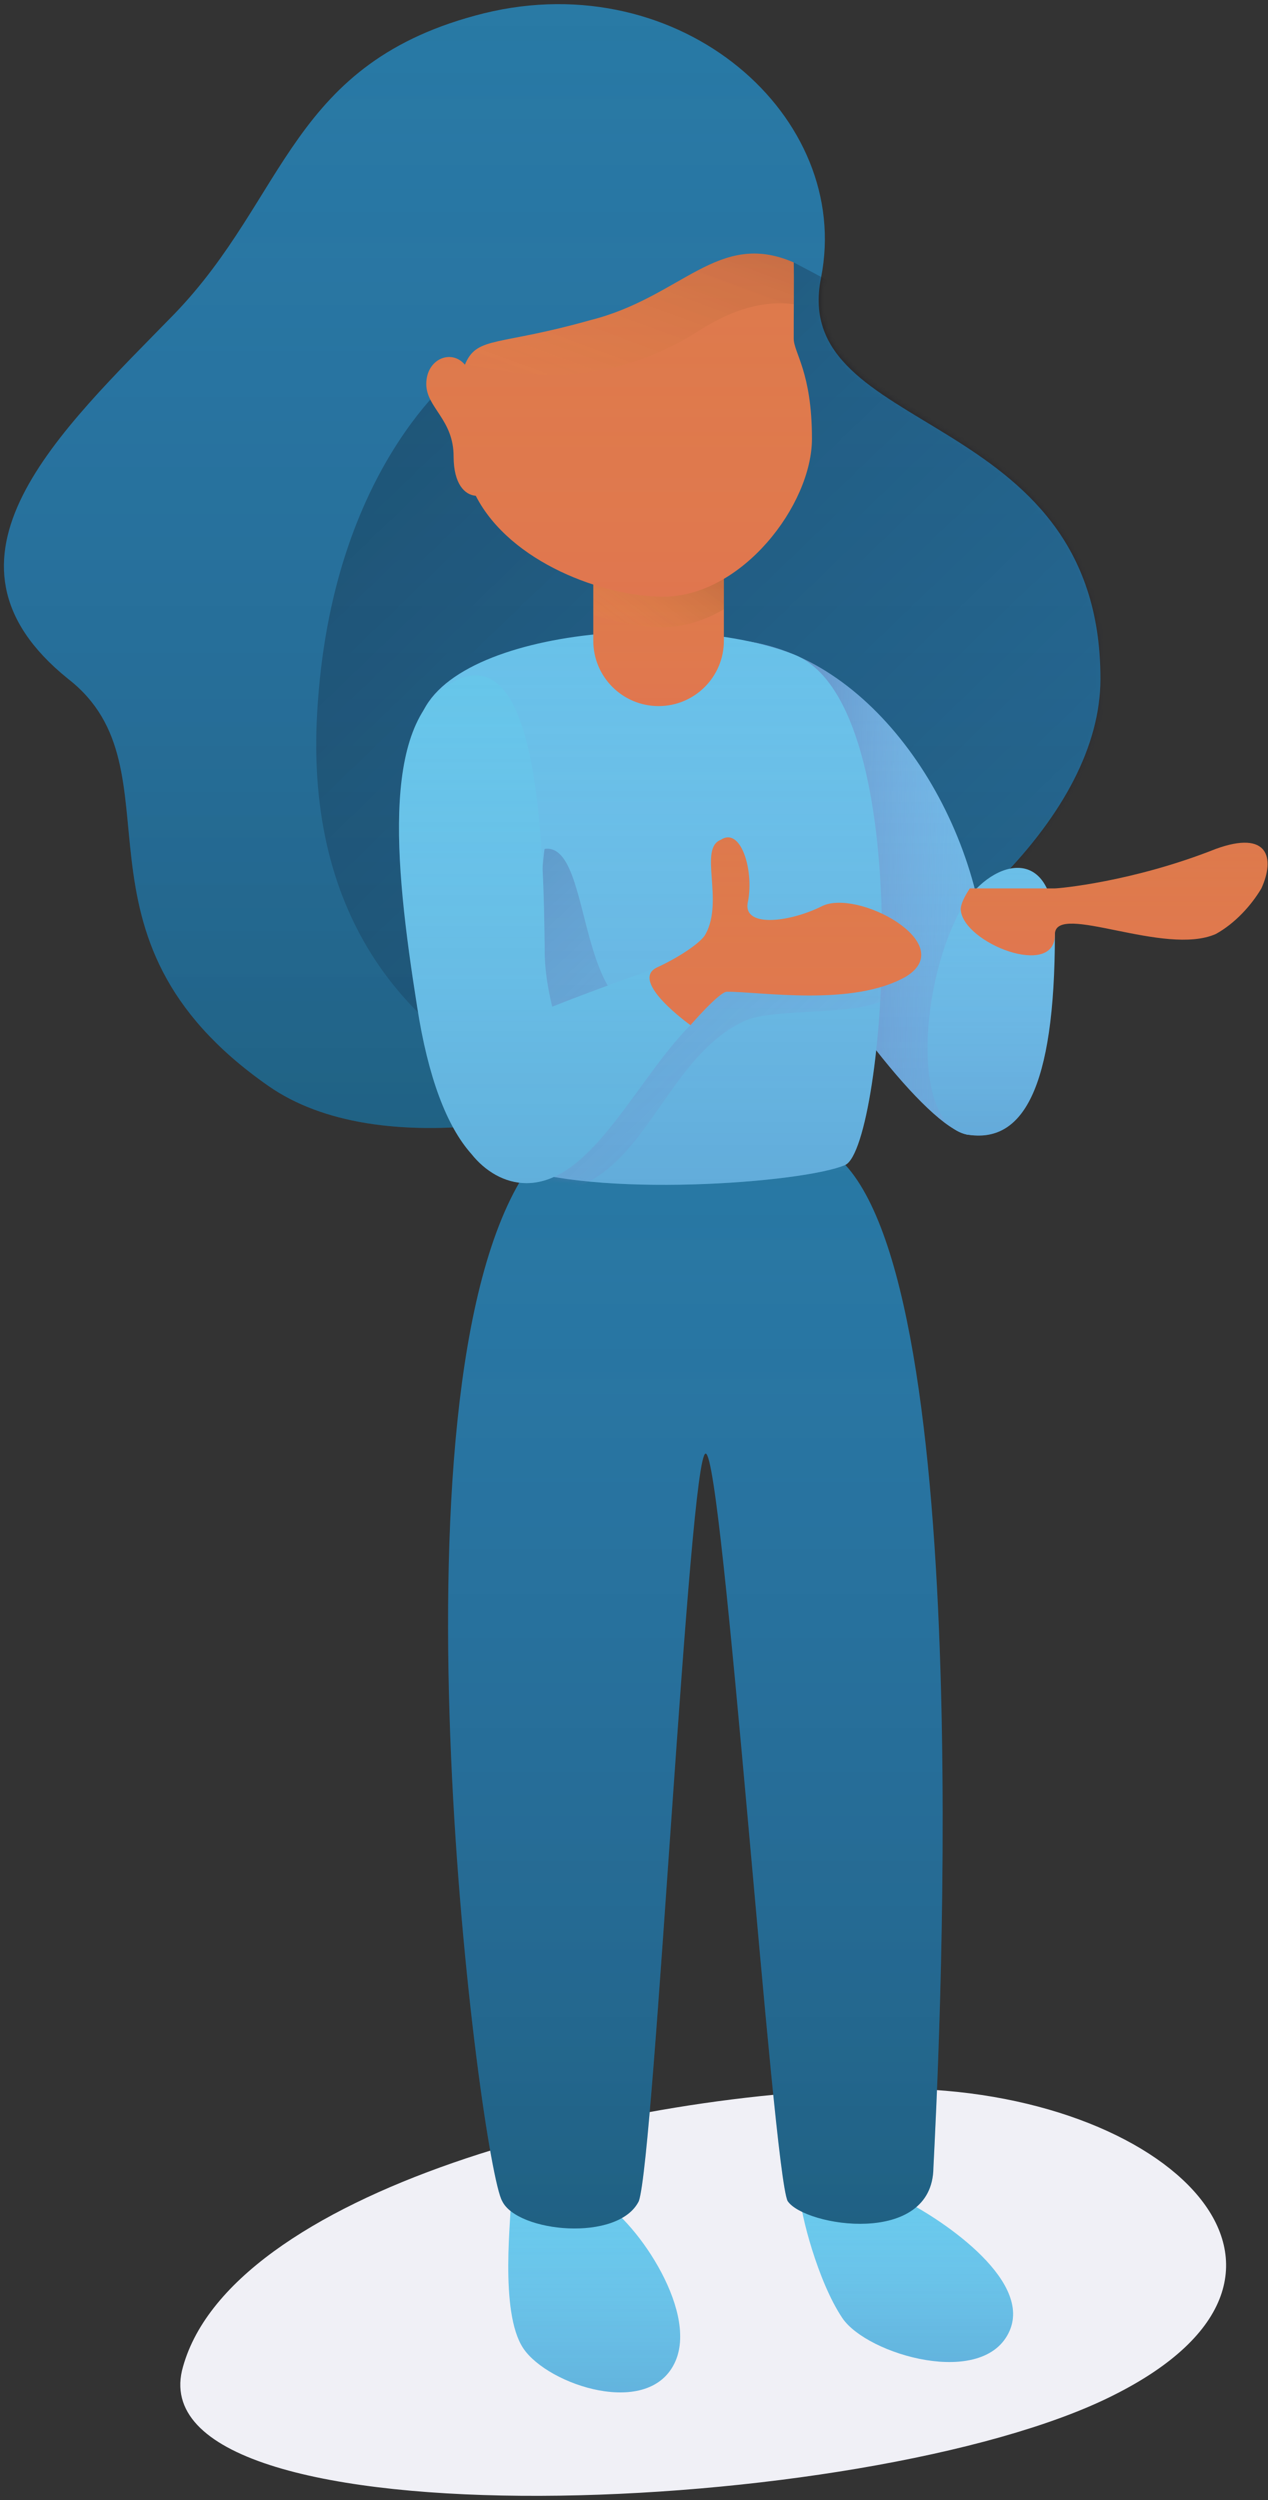 <svg width="304" height="599" viewBox="0 0 304 599" fill="none" xmlns="http://www.w3.org/2000/svg">
<rect x="0" y="0" width="304" height="599" fill="#333333" stroke="none"/>
<path fill-rule="evenodd" clip-rule="evenodd" d="M43.618 568.049C54.191 525.32 149.267 500.443 214.66 500.443C280.181 500.443 325.598 544.764 266.678 574.04C208.1 603.327 33.896 610.659 43.618 568.049Z" fill="#F0F0F6"/>
<path fill-rule="evenodd" clip-rule="evenodd" d="M143.294 526.928C151.622 530.934 167.423 553.082 161.942 565.723C155.89 579.682 131.392 571.484 125.48 562.687C119.569 553.889 122.704 530.274 122.557 525.925C128.103 529.276 137.451 532.983 143.294 526.928Z" fill="#68CBED"/>
<path fill-rule="evenodd" clip-rule="evenodd" d="M143.294 526.928C151.622 530.934 167.423 553.082 161.942 565.723C155.89 579.682 131.392 571.484 125.48 562.687C119.569 553.889 122.704 530.274 122.557 525.925C128.103 529.276 137.451 532.983 143.294 526.928Z" fill="url(#paint0_linear)"/>
<path fill-rule="evenodd" clip-rule="evenodd" d="M216.127 526.928C224.454 530.934 247.536 545.801 242.056 558.442C236.004 572.401 207.865 564.204 201.953 555.406C196.042 546.608 191.897 530.274 191.75 525.925C197.295 529.276 210.284 532.983 216.127 526.928Z" fill="#68CBED"/>
<path fill-rule="evenodd" clip-rule="evenodd" d="M216.127 526.928C224.454 530.934 247.536 545.801 242.056 558.442C236.004 572.401 207.865 564.204 201.953 555.406C196.042 546.608 191.897 530.274 191.75 525.925C197.295 529.276 210.284 532.983 216.127 526.928Z" fill="url(#paint1_linear)"/>
<path fill-rule="evenodd" clip-rule="evenodd" d="M116.032 3.184C69.432 14.813 69.051 47.034 41.771 75.261C14.436 103.306 -19.257 133.952 16.289 162.627C44.46 184.46 12.821 224.233 64.341 260.186C116.388 296.569 263.827 227.628 263.827 162.627C263.827 96.921 189.008 105.052 196.846 66.525C204.466 28.039 163.344 -8.424 116.032 3.184Z" fill="#287AA5"/>
<path fill-rule="evenodd" clip-rule="evenodd" d="M116.032 3.184C69.432 14.813 69.051 47.034 41.771 75.261C14.436 103.306 -19.257 133.952 16.289 162.627C44.46 184.46 12.821 224.233 64.341 260.186C116.388 296.569 263.827 227.628 263.827 162.627C263.827 96.921 189.008 105.052 196.846 66.525C204.466 28.039 163.344 -8.424 116.032 3.184Z" fill="url(#paint2_linear)"/>
<mask id="mask0" mask-type="alpha" maskUnits="userSpaceOnUse" x="0" y="0" width="264" height="271">
<path fill-rule="evenodd" clip-rule="evenodd" d="M116.032 3.184C69.432 14.813 69.051 47.034 41.771 75.261C14.436 103.306 -19.257 133.952 16.289 162.627C44.46 184.46 12.821 224.233 64.341 260.186C116.388 296.569 263.827 227.628 263.827 162.627C263.827 96.921 189.008 105.052 196.846 66.525C204.466 28.039 163.344 -8.424 116.032 3.184Z" fill="white"/>
<path fill-rule="evenodd" clip-rule="evenodd" d="M116.032 3.184C69.432 14.813 69.051 47.034 41.771 75.261C14.436 103.306 -19.257 133.952 16.289 162.627C44.46 184.46 12.821 224.233 64.341 260.186C116.388 296.569 263.827 227.628 263.827 162.627C263.827 96.921 189.008 105.052 196.846 66.525C204.466 28.039 163.344 -8.424 116.032 3.184Z" stroke="white"/>
</mask>
<g mask="url(#mask0)">
<path fill-rule="evenodd" clip-rule="evenodd" d="M190.293 62.884C190.293 62.884 265.051 101.646 271.835 114.576C283.207 136.926 287.002 145.198 292.221 194.662C297.148 243.607 198.602 261.628 190.293 268.113C177.686 277.519 68.337 271.008 76.22 168.055C80.378 109.483 111.664 87.638 111.664 87.638L190.293 62.884Z" fill="url(#paint3_linear)"/>
</g>
<path fill-rule="evenodd" clip-rule="evenodd" d="M202.67 279.116C234.688 314.084 224.774 499.453 223.784 519.373C223.6 538.359 192.978 533.495 188.837 527.381C185.258 520.303 173.323 348.249 169.18 348.28C165.237 348.249 156.923 516.508 153.163 527.381C148.262 537.29 124.005 534.892 120.4 527.381C115.33 518.906 90.838 333.839 126.225 280.572C129.682 274.843 197.343 273.387 202.67 279.116Z" fill="#2879A4"/>
<path fill-rule="evenodd" clip-rule="evenodd" d="M202.67 279.116C234.688 314.084 224.774 499.453 223.784 519.373C223.6 538.359 192.978 533.495 188.837 527.381C185.258 520.303 173.323 348.249 169.18 348.28C165.237 348.249 156.923 516.508 153.163 527.381C148.262 537.29 124.005 534.892 120.4 527.381C115.33 518.906 90.838 333.839 126.225 280.572C129.682 274.843 197.343 273.387 202.67 279.116Z" fill="url(#paint4_linear)"/>
<path fill-rule="evenodd" clip-rule="evenodd" d="M172.82 153.163C204.449 153.163 231.808 188.791 236.161 225.968C240.544 262.855 246.769 273.636 231.792 271.835C212.39 267.538 141.101 153.163 172.82 153.163Z" fill="#6ABFE8"/>
<path fill-rule="evenodd" clip-rule="evenodd" d="M172.82 153.163C204.449 153.163 231.808 188.791 236.161 225.968C240.544 262.855 246.769 273.636 231.792 271.835C212.39 267.538 141.101 153.163 172.82 153.163Z" fill="url(#paint5_linear)"/>
<path fill-rule="evenodd" clip-rule="evenodd" d="M172.82 153.163C204.449 153.163 231.808 188.791 236.161 225.968C240.544 262.855 246.769 273.636 231.792 271.835C212.39 267.538 141.101 153.163 172.82 153.163Z" fill="url(#paint6_linear)"/>
<path fill-rule="evenodd" clip-rule="evenodd" d="M100.015 176.46C100.364 200.586 102.082 270.527 121.857 279.116C142.024 287.203 192.685 283.485 202.67 279.116C212.196 274.488 220.623 168.64 190.293 156.803C160.741 145.269 100.364 152.055 100.015 176.46Z" fill="#68C2E9"/>
<path fill-rule="evenodd" clip-rule="evenodd" d="M100.015 176.46C100.364 200.586 102.082 270.527 121.857 279.116C142.024 287.203 192.685 283.485 202.67 279.116C212.196 274.488 220.623 168.64 190.293 156.803C160.741 145.269 100.364 152.055 100.015 176.46Z" fill="url(#paint7_linear)"/>
<mask id="mask1" mask-type="alpha" maskUnits="userSpaceOnUse" x="100" y="151" width="112" height="133">
<path fill-rule="evenodd" clip-rule="evenodd" d="M100.015 176.46C100.364 200.586 102.082 270.527 121.857 279.116C142.024 287.203 192.685 283.485 202.67 279.116C212.196 274.488 220.623 168.64 190.293 156.803C160.741 145.269 100.364 152.055 100.015 176.46Z" fill="white"/>
<path fill-rule="evenodd" clip-rule="evenodd" d="M100.015 176.46C100.364 200.586 102.082 270.527 121.857 279.116C142.024 287.203 192.685 283.485 202.67 279.116C212.196 274.488 220.623 168.64 190.293 156.803C160.741 145.269 100.364 152.055 100.015 176.46Z" stroke="white"/>
</mask>
<g mask="url(#mask1)">
<path fill-rule="evenodd" clip-rule="evenodd" d="M130.593 285.668C124.473 285.668 129.9 204.281 130.593 203.398C144.661 201.5 135.133 264.573 172.82 235.433C173.648 235.233 217.671 226.26 215.775 235.433C213.752 245.082 186.19 240.46 177.917 244.897C158.35 254.381 153.798 285.668 130.593 285.668Z" fill="url(#paint8_linear)"/>
</g>
<path fill-rule="evenodd" clip-rule="evenodd" d="M132.393 241.219C142.035 237.336 152.272 233.852 157.531 231.792C163.776 230.291 169.59 241.864 165.54 245.625C152.671 258.39 141.899 283.484 126.225 283.484C120.985 283.484 116.301 280.621 112.989 276.455C107.056 269.797 102.604 257.985 100.015 241.257C94.418 205.998 91.079 170.984 110.208 162.627C129.518 154.883 130.307 204.675 130.593 227.424C130.535 231.976 131.289 236.633 132.393 241.219Z" fill="#66C6EA"/>
<path fill-rule="evenodd" clip-rule="evenodd" d="M132.393 241.219C142.035 237.336 152.272 233.852 157.531 231.792C163.776 230.291 169.59 241.864 165.54 245.625C152.671 258.39 141.899 283.484 126.225 283.484C120.985 283.484 116.301 280.621 112.989 276.455C107.056 269.797 102.604 257.985 100.015 241.257C94.418 205.998 91.079 170.984 110.208 162.627C129.518 154.883 130.307 204.675 130.593 227.424C130.535 231.976 131.289 236.633 132.393 241.219Z" fill="url(#paint9_linear)"/>
<path fill-rule="evenodd" clip-rule="evenodd" d="M231.792 271.835C245.055 274.109 252.906 261.187 252.906 223.784C252.906 200.897 236.757 206.365 230.336 217.959C220.828 235.128 218.165 268.922 231.792 271.835Z" fill="#6ABFE8"/>
<path fill-rule="evenodd" clip-rule="evenodd" d="M231.792 271.835C245.055 274.109 252.906 261.187 252.906 223.784C252.906 200.897 236.757 206.365 230.336 217.959C220.828 235.128 218.165 268.922 231.792 271.835Z" fill="url(#paint10_linear)"/>
<path fill-rule="evenodd" clip-rule="evenodd" d="M232.52 212.863C232.52 212.863 251.986 212.873 252.906 212.863C253.775 212.873 271.522 211.316 291.493 203.398C304.114 198.818 305.715 205.609 302.413 212.863C300 216.938 296.074 221.258 291.493 223.784C279.21 229.225 253.183 216.098 252.906 223.784C253.183 234.679 230.864 225.979 230.336 217.96C230.321 216.544 231.316 214.669 232.52 212.863Z" fill="#DD784D"/>
<path fill-rule="evenodd" clip-rule="evenodd" d="M232.52 212.863C232.52 212.863 251.986 212.873 252.906 212.863C253.775 212.873 271.522 211.316 291.493 203.398C304.114 198.818 305.715 205.609 302.413 212.863C300 216.938 296.074 221.258 291.493 223.784C279.21 229.225 253.183 216.098 252.906 223.784C253.183 234.679 230.864 225.979 230.336 217.96C230.321 216.544 231.316 214.669 232.52 212.863Z" fill="url(#paint11_linear)"/>
<path fill-rule="evenodd" clip-rule="evenodd" d="M157.531 231.793C162.486 229.539 168.134 225.875 169.18 223.784C173.586 215.695 167.422 203.279 172.82 201.214C177.553 198.085 180.719 208.232 179.373 215.775C177.578 222.419 189.063 221.049 196.846 217.232C205.248 212.651 230.11 226.053 217.231 233.977C204.449 241.286 182.274 237.578 174.276 237.617C172.497 237.578 165.54 245.626 165.54 245.626C165.54 245.626 150.67 235.059 157.531 231.793Z" fill="#DD784D"/>
<path fill-rule="evenodd" clip-rule="evenodd" d="M157.531 231.793C162.486 229.539 168.134 225.875 169.18 223.784C173.586 215.695 167.422 203.279 172.82 201.214C177.553 198.085 180.719 208.232 179.373 215.775C177.578 222.419 189.063 221.049 196.846 217.232C205.248 212.651 230.11 226.053 217.231 233.977C204.449 241.286 182.274 237.578 174.276 237.617C172.497 237.578 165.54 245.626 165.54 245.626C165.54 245.626 150.67 235.059 157.531 231.793Z" fill="url(#paint12_linear)"/>
<path d="M142.242 127.681H173.548V153.527C173.548 162.172 166.54 169.18 157.895 169.18C149.25 169.18 142.242 162.172 142.242 153.527V127.681Z" fill="#DD784D"/>
<path d="M142.242 127.681H173.548V153.527C173.548 162.172 166.54 169.18 157.895 169.18C149.25 169.18 142.242 162.172 142.242 153.527V127.681Z" fill="url(#paint13_linear)"/>
<path fill-rule="evenodd" clip-rule="evenodd" d="M173.548 145.976C169.035 148.64 164.083 150.251 158.987 150.251C154.114 150.251 148.215 149.282 142.242 147.345V127.681H173.548V145.976V145.976Z" fill="url(#paint14_linear)"/>
<path fill-rule="evenodd" clip-rule="evenodd" d="M114.067 118.792C111.397 118.575 108.798 115.961 108.752 109.479C108.814 100.488 102.199 97.704 102.199 92.006C102.199 85.994 108.226 83.542 111.466 87.391C111.531 87.228 111.597 87.068 111.664 86.91C114.602 80.551 119.683 82.88 141.514 76.717C163.541 71.176 172.117 54.987 190.293 62.884C190.391 66.221 190.272 77.308 190.293 81.085C190.272 84.542 194.662 89.081 194.662 105.111C194.662 121.022 177.799 142.97 158.987 142.97C144.932 142.97 122.339 134.914 114.067 118.792Z" fill="#DD784D"/>
<path fill-rule="evenodd" clip-rule="evenodd" d="M114.067 118.792C111.397 118.575 108.798 115.961 108.752 109.479C108.814 100.488 102.199 97.704 102.199 92.006C102.199 85.994 108.226 83.542 111.466 87.391C111.531 87.228 111.597 87.068 111.664 86.91C114.602 80.551 119.683 82.88 141.514 76.717C163.541 71.176 172.117 54.987 190.293 62.884C190.391 66.221 190.272 77.308 190.293 81.085C190.272 84.542 194.662 89.081 194.662 105.111C194.662 121.022 177.799 142.97 158.987 142.97C144.932 142.97 122.339 134.914 114.067 118.792Z" fill="url(#paint15_linear)"/>
<path fill-rule="evenodd" clip-rule="evenodd" d="M111.506 87.291C111.558 87.163 111.61 87.035 111.664 86.91C114.602 80.551 119.683 82.88 141.514 76.717C163.541 71.176 172.118 54.987 190.293 62.884C190.347 64.714 190.335 68.877 190.317 72.886C183.26 71.948 175.728 74.037 167.724 79.152C143.457 94.661 121.95 89.17 111.506 87.291H111.506Z" fill="url(#paint16_linear)"/>
<mask id="mask2" mask-type="alpha" maskUnits="userSpaceOnUse" x="111" y="60" width="80" height="30">
<path fill-rule="evenodd" clip-rule="evenodd" d="M111.506 87.291C111.558 87.163 111.61 87.035 111.664 86.91C114.602 80.551 119.683 82.88 141.514 76.717C163.541 71.176 172.118 54.987 190.293 62.884C190.347 64.714 190.335 68.877 190.317 72.886C183.26 71.948 175.728 74.037 167.724 79.152C143.457 94.661 121.95 89.17 111.506 87.291H111.506Z" fill="white"/>
</mask>
<g mask="url(#mask2)">
</g>
<defs>
<linearGradient id="paint0_linear" x1="121.857" y1="525.925" x2="121.857" y2="573.224" gradientUnits="userSpaceOnUse">
<stop stop-color="#A7A7EE" stop-opacity="0.01"/>
<stop offset="1" stop-color="#4C55A0" stop-opacity="0.2"/>
</linearGradient>
<linearGradient id="paint1_linear" x1="191.75" y1="525.925" x2="191.75" y2="565.943" gradientUnits="userSpaceOnUse">
<stop stop-color="#A7A7EE" stop-opacity="0.01"/>
<stop offset="1" stop-color="#4C55A0" stop-opacity="0.2"/>
</linearGradient>
<linearGradient id="paint2_linear" x1="1" y1="1" x2="1" y2="270.379" gradientUnits="userSpaceOnUse">
<stop stop-color="#403F9F" stop-opacity="0.01"/>
<stop offset="1" stop-opacity="0.2"/>
</linearGradient>
<linearGradient id="paint3_linear" x1="-32.479" y1="167.044" x2="175.682" y2="383.466" gradientUnits="userSpaceOnUse">
<stop stop-opacity="0.3"/>
<stop offset="1" stop-color="#1F1845" stop-opacity="0.01"/>
</linearGradient>
<linearGradient id="paint4_linear" x1="107.427" y1="275.479" x2="107.427" y2="533.944" gradientUnits="userSpaceOnUse">
<stop stop-color="#403F9F" stop-opacity="0.01"/>
<stop offset="1" stop-opacity="0.2"/>
</linearGradient>
<linearGradient id="paint5_linear" x1="164.812" y1="153.163" x2="164.812" y2="271.835" gradientUnits="userSpaceOnUse">
<stop stop-color="#A7A7EE" stop-opacity="0.01"/>
<stop offset="1" stop-color="#4C55A0" stop-opacity="0.2"/>
</linearGradient>
<linearGradient id="paint6_linear" x1="171.301" y1="259.506" x2="239.499" y2="261.931" gradientUnits="userSpaceOnUse">
<stop stop-color="#464D89" stop-opacity="0.6"/>
<stop offset="1" stop-color="#A7A7EE" stop-opacity="0.01"/>
</linearGradient>
<linearGradient id="paint7_linear" x1="100.015" y1="151.335" x2="100.015" y2="283.887" gradientUnits="userSpaceOnUse">
<stop stop-color="#A7A7EE" stop-opacity="0.01"/>
<stop offset="1" stop-color="#4C55A0" stop-opacity="0.2"/>
</linearGradient>
<linearGradient id="paint8_linear" x1="83.634" y1="244.533" x2="165.712" y2="332.422" gradientUnits="userSpaceOnUse">
<stop stop-color="#464D89" stop-opacity="0.3"/>
<stop offset="1" stop-color="#A7A7EE" stop-opacity="0.01"/>
</linearGradient>
<linearGradient id="paint9_linear" x1="95.653" y1="161.817" x2="95.653" y2="283.484" gradientUnits="userSpaceOnUse">
<stop stop-color="#A7A7EE" stop-opacity="0.01"/>
<stop offset="1" stop-color="#4C55A0" stop-opacity="0.2"/>
</linearGradient>
<linearGradient id="paint10_linear" x1="222.383" y1="207.941" x2="222.383" y2="272.087" gradientUnits="userSpaceOnUse">
<stop stop-color="#A7A7EE" stop-opacity="0.01"/>
<stop offset="1" stop-color="#4C55A0" stop-opacity="0.2"/>
</linearGradient>
<linearGradient id="paint11_linear" x1="230.336" y1="201.942" x2="230.336" y2="228.88" gradientUnits="userSpaceOnUse">
<stop stop-color="#FFC62C" stop-opacity="0.01"/>
<stop offset="1" stop-color="#FF6663" stop-opacity="0.1"/>
</linearGradient>
<linearGradient id="paint12_linear" x1="155.347" y1="200.486" x2="155.347" y2="245.626" gradientUnits="userSpaceOnUse">
<stop stop-color="#FFC62C" stop-opacity="0.01"/>
<stop offset="1" stop-color="#FF6663" stop-opacity="0.1"/>
</linearGradient>
<linearGradient id="paint13_linear" x1="142.242" y1="127.681" x2="142.242" y2="169.18" gradientUnits="userSpaceOnUse">
<stop stop-color="#FFC62C" stop-opacity="0.01"/>
<stop offset="1" stop-color="#FF6663" stop-opacity="0.1"/>
</linearGradient>
<linearGradient id="paint14_linear" x1="157.895" y1="116.396" x2="136.482" y2="146.098" gradientUnits="userSpaceOnUse">
<stop stop-opacity="0.2"/>
<stop offset="1" stop-color="#FFC42C" stop-opacity="0.01"/>
</linearGradient>
<linearGradient id="paint15_linear" x1="102.199" y1="60.753" x2="102.199" y2="142.97" gradientUnits="userSpaceOnUse">
<stop stop-color="#FFC62C" stop-opacity="0.01"/>
<stop offset="1" stop-color="#FF6663" stop-opacity="0.1"/>
</linearGradient>
<linearGradient id="paint16_linear" x1="150.919" y1="46.239" x2="132.093" y2="97.362" gradientUnits="userSpaceOnUse">
<stop stop-opacity="0.1"/>
<stop offset="1" stop-color="#FFC42C" stop-opacity="0.01"/>
</linearGradient>
</defs>
</svg>
